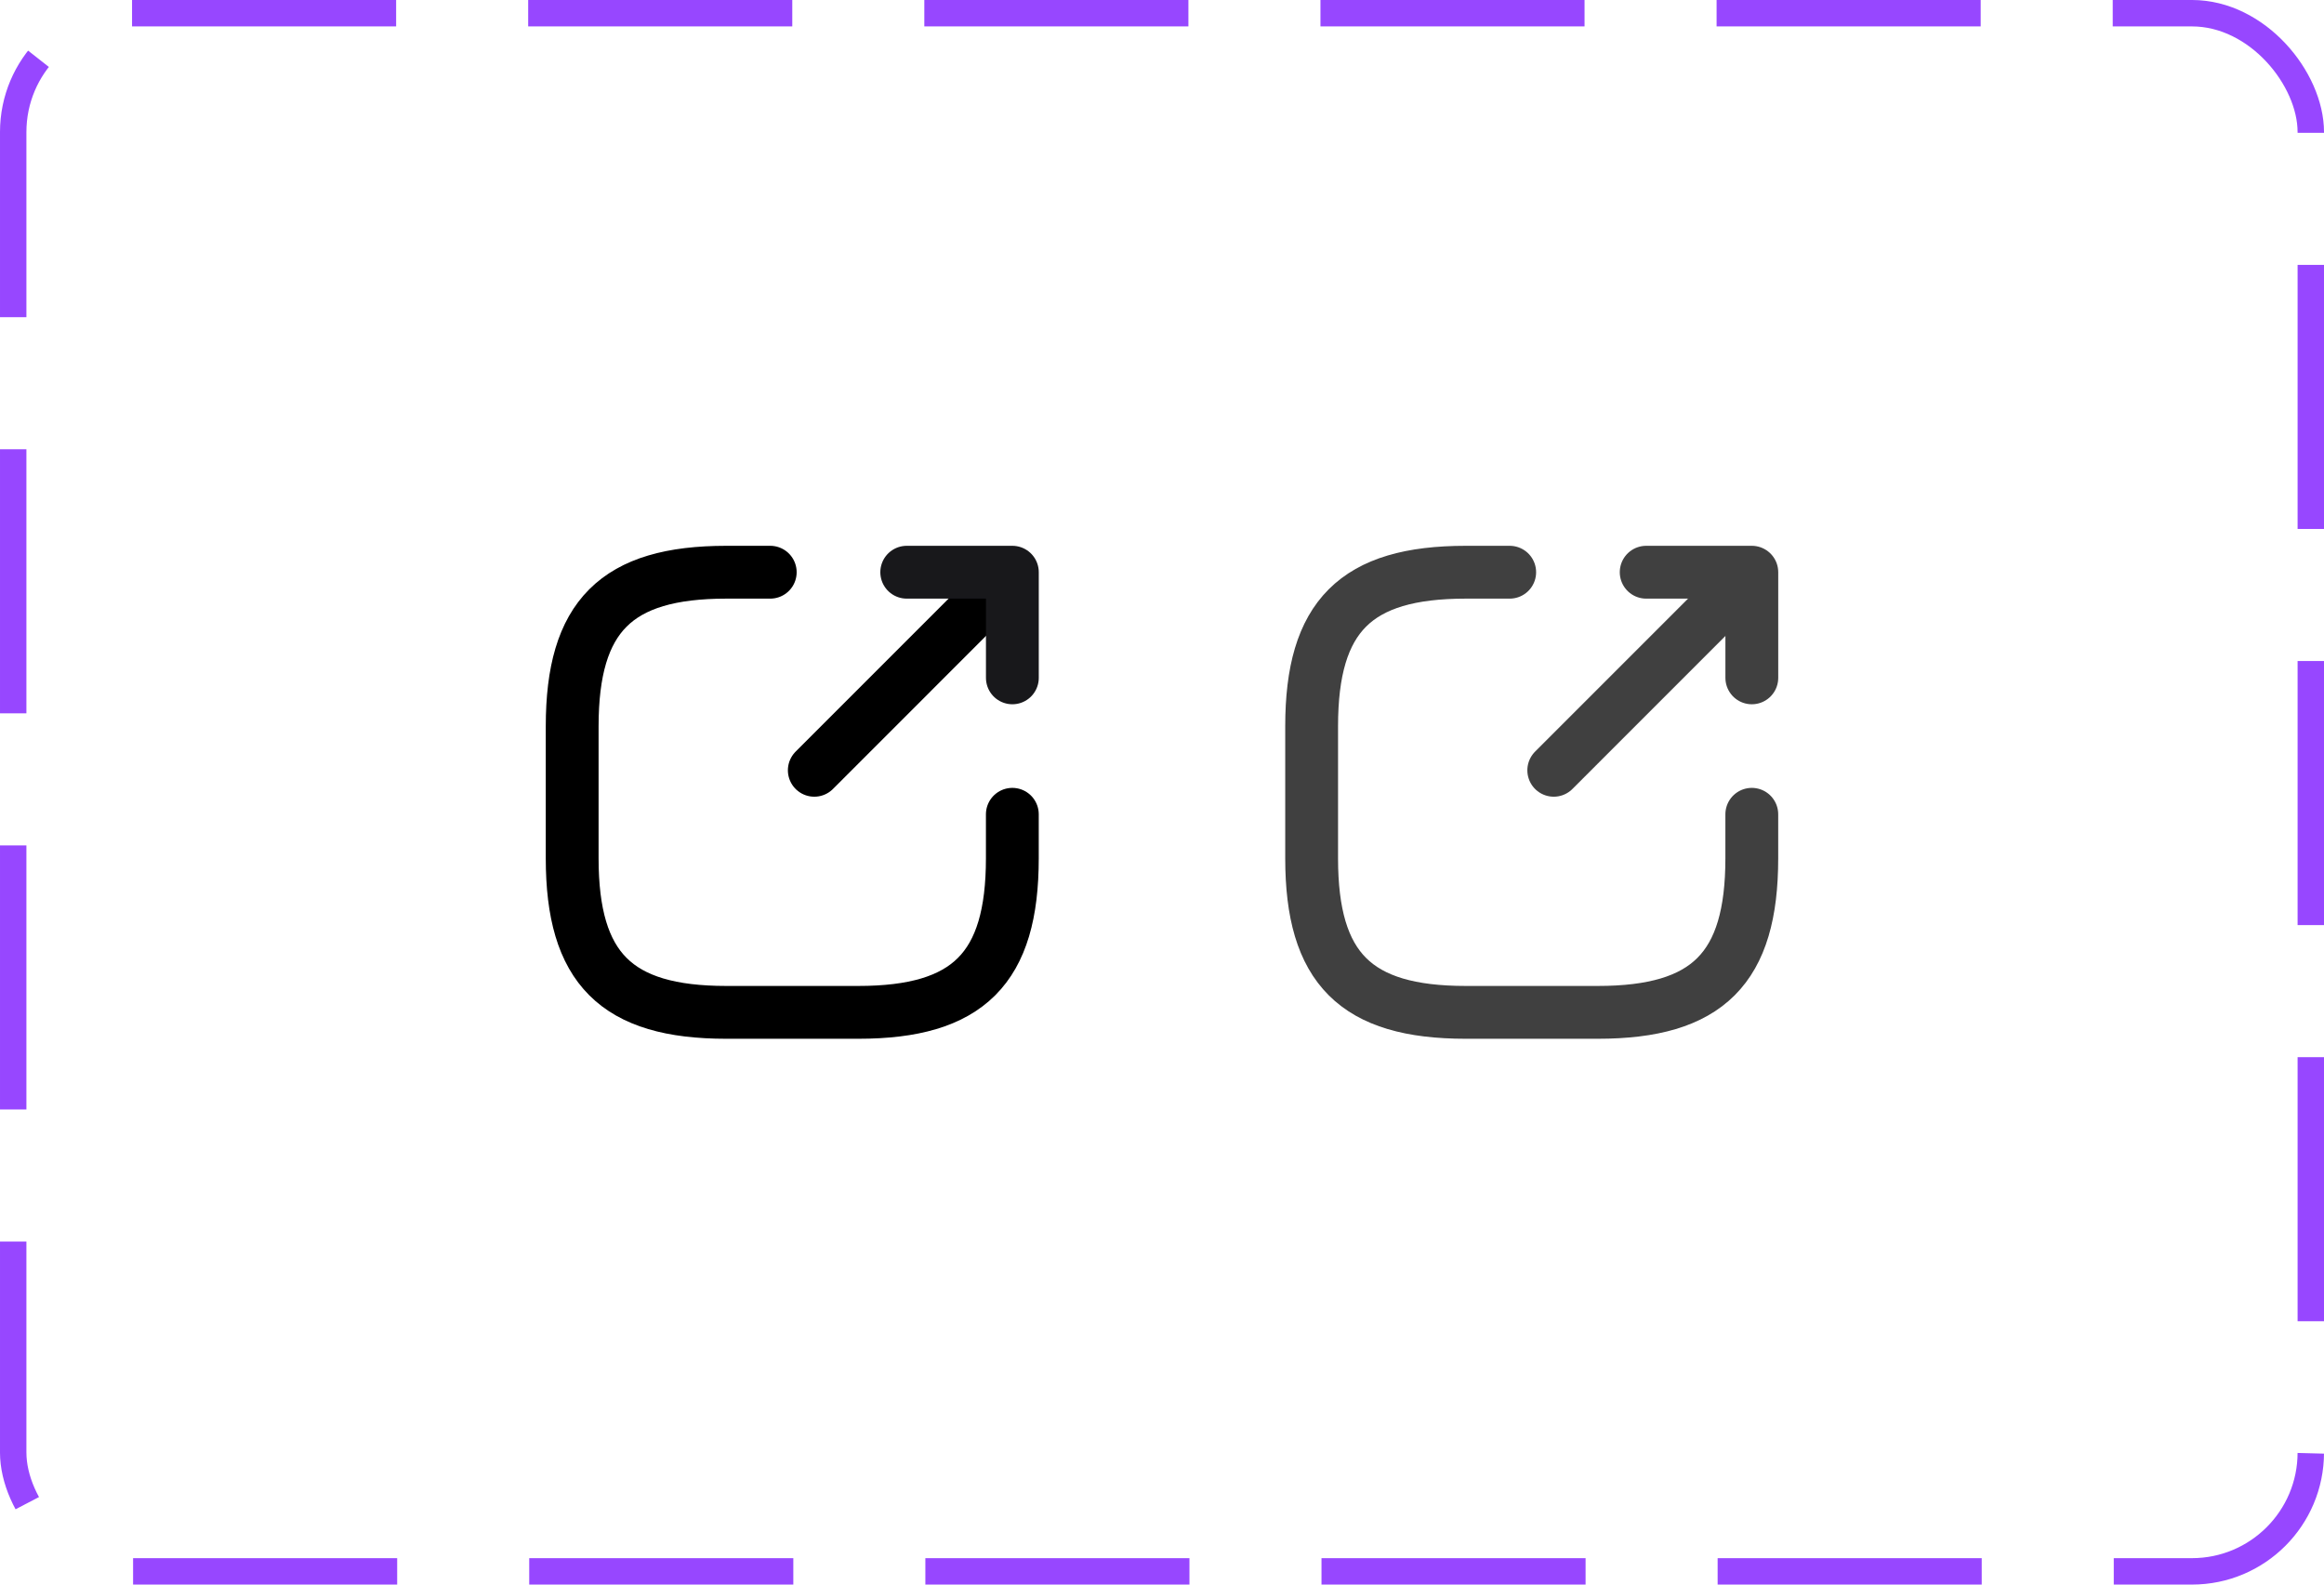 <svg width="88" height="60" viewBox="0 0 88 60" fill="none" xmlns="http://www.w3.org/2000/svg">
<rect x="0.5" y="0.5" width="87" height="59" rx="4.5" stroke="#9747FF" stroke-dasharray="10 5"/>
<path d="M30.834 29.167L37.667 22.333" stroke="black" stroke-width="2" stroke-linecap="round" stroke-linejoin="round"/>
<path d="M38.334 25.667V21.667H34.334" stroke="#18181B" stroke-width="2" stroke-linecap="round" stroke-linejoin="round"/>
<path d="M29.166 21.667H27.5C23.333 21.667 21.666 23.333 21.666 27.5V32.5C21.666 36.667 23.333 38.333 27.5 38.333H32.5C36.666 38.333 38.333 36.667 38.333 32.5V30.833" stroke="black" stroke-width="2" stroke-linecap="round" stroke-linejoin="round"/>
<path d="M58.834 29.167L65.667 22.333" stroke="#404040" stroke-width="2" stroke-linecap="round" stroke-linejoin="round"/>
<path d="M66.334 25.667V21.667H62.334" stroke="#404040" stroke-width="2" stroke-linecap="round" stroke-linejoin="round"/>
<path d="M57.166 21.667H55.5C51.333 21.667 49.666 23.333 49.666 27.5V32.5C49.666 36.667 51.333 38.333 55.5 38.333H60.5C64.666 38.333 66.333 36.667 66.333 32.5V30.833" stroke="#404040" stroke-width="2" stroke-linecap="round" stroke-linejoin="round"/>
</svg>
